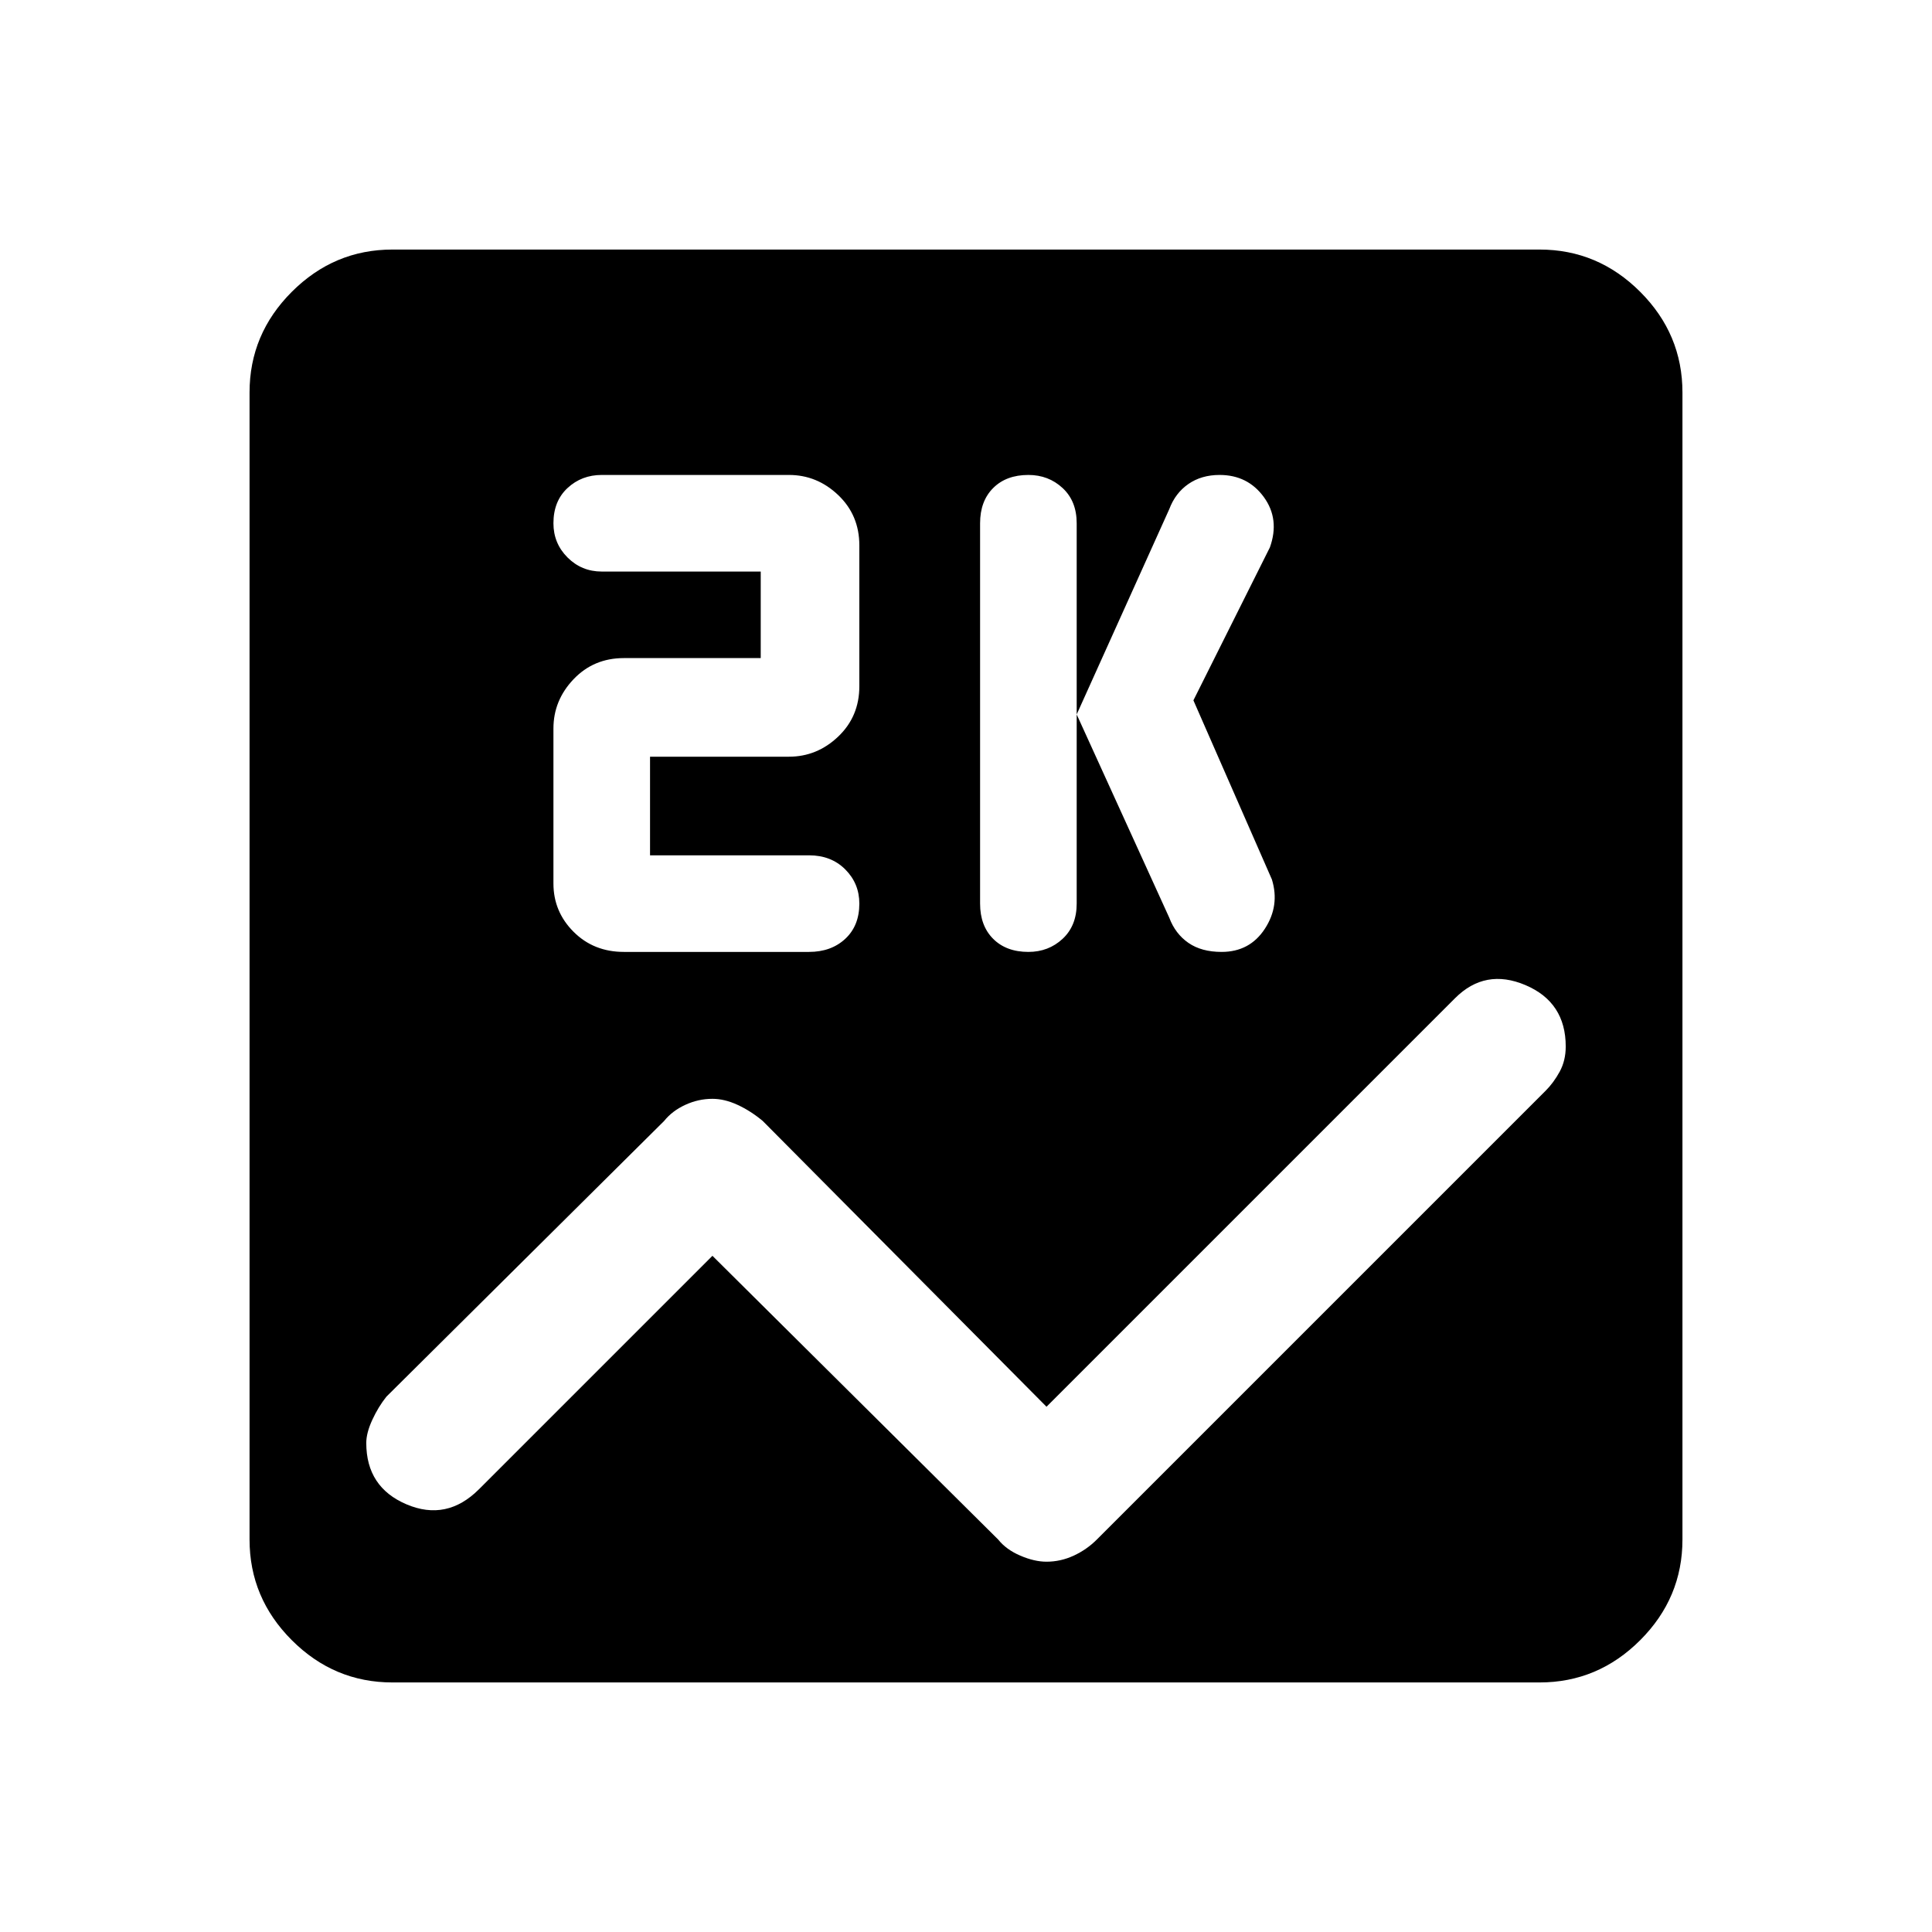 <svg xmlns="http://www.w3.org/2000/svg" height="48" width="48"><path d="M9.75 41.8Q8.3 41.8 7.25 40.75Q6.2 39.7 6.2 38.25V9.75Q6.2 8.3 7.25 7.25Q8.3 6.2 9.75 6.2H38.25Q39.7 6.2 40.75 7.25Q41.8 8.3 41.8 9.75V38.25Q41.8 39.7 40.75 40.75Q39.7 41.8 38.25 41.8ZM25.55 23.65Q26.05 23.65 26.4 23.325Q26.75 23 26.75 22.45V13Q26.75 12.45 26.4 12.125Q26.05 11.8 25.55 11.8Q25 11.8 24.675 12.125Q24.35 12.45 24.35 13V22.45Q24.35 23 24.675 23.325Q25 23.65 25.55 23.65ZM30.35 23.65Q31.05 23.65 31.425 23.075Q31.8 22.5 31.6 21.85L29.65 17.4L31.55 13.6Q31.8 12.9 31.4 12.35Q31 11.8 30.3 11.8Q29.85 11.8 29.525 12.025Q29.2 12.25 29.05 12.65L26.75 17.75L29.05 22.8Q29.2 23.2 29.525 23.425Q29.85 23.65 30.35 23.65ZM15.5 23.65H20.1Q20.65 23.65 21 23.325Q21.35 23 21.35 22.45Q21.35 21.95 21 21.6Q20.65 21.25 20.1 21.25H16.15V18.8H19.6Q20.3 18.8 20.825 18.3Q21.35 17.8 21.35 17.05V13.55Q21.35 12.8 20.825 12.3Q20.3 11.8 19.6 11.8H14.95Q14.45 11.8 14.1 12.125Q13.75 12.45 13.75 13Q13.75 13.5 14.1 13.85Q14.45 14.2 14.95 14.2H18.9V16.35H15.5Q14.75 16.35 14.25 16.875Q13.75 17.4 13.75 18.1V21.95Q13.75 22.65 14.25 23.15Q14.75 23.65 15.5 23.65ZM26 38.8Q26.35 38.8 26.675 38.65Q27 38.5 27.25 38.25L38.4 27.1Q38.6 26.9 38.75 26.625Q38.9 26.35 38.9 26Q38.9 24.9 37.9 24.475Q36.9 24.05 36.15 24.8L26 34.95L18.95 27.85Q18.65 27.6 18.325 27.45Q18 27.3 17.7 27.3Q17.35 27.3 17.025 27.45Q16.7 27.6 16.5 27.85L9.6 34.7Q9.4 34.95 9.25 35.275Q9.1 35.6 9.1 35.85Q9.1 36.95 10.1 37.375Q11.1 37.8 11.9 37L17.7 31.2L24.8 38.25Q25 38.5 25.35 38.65Q25.7 38.8 26 38.8Z"/></svg>